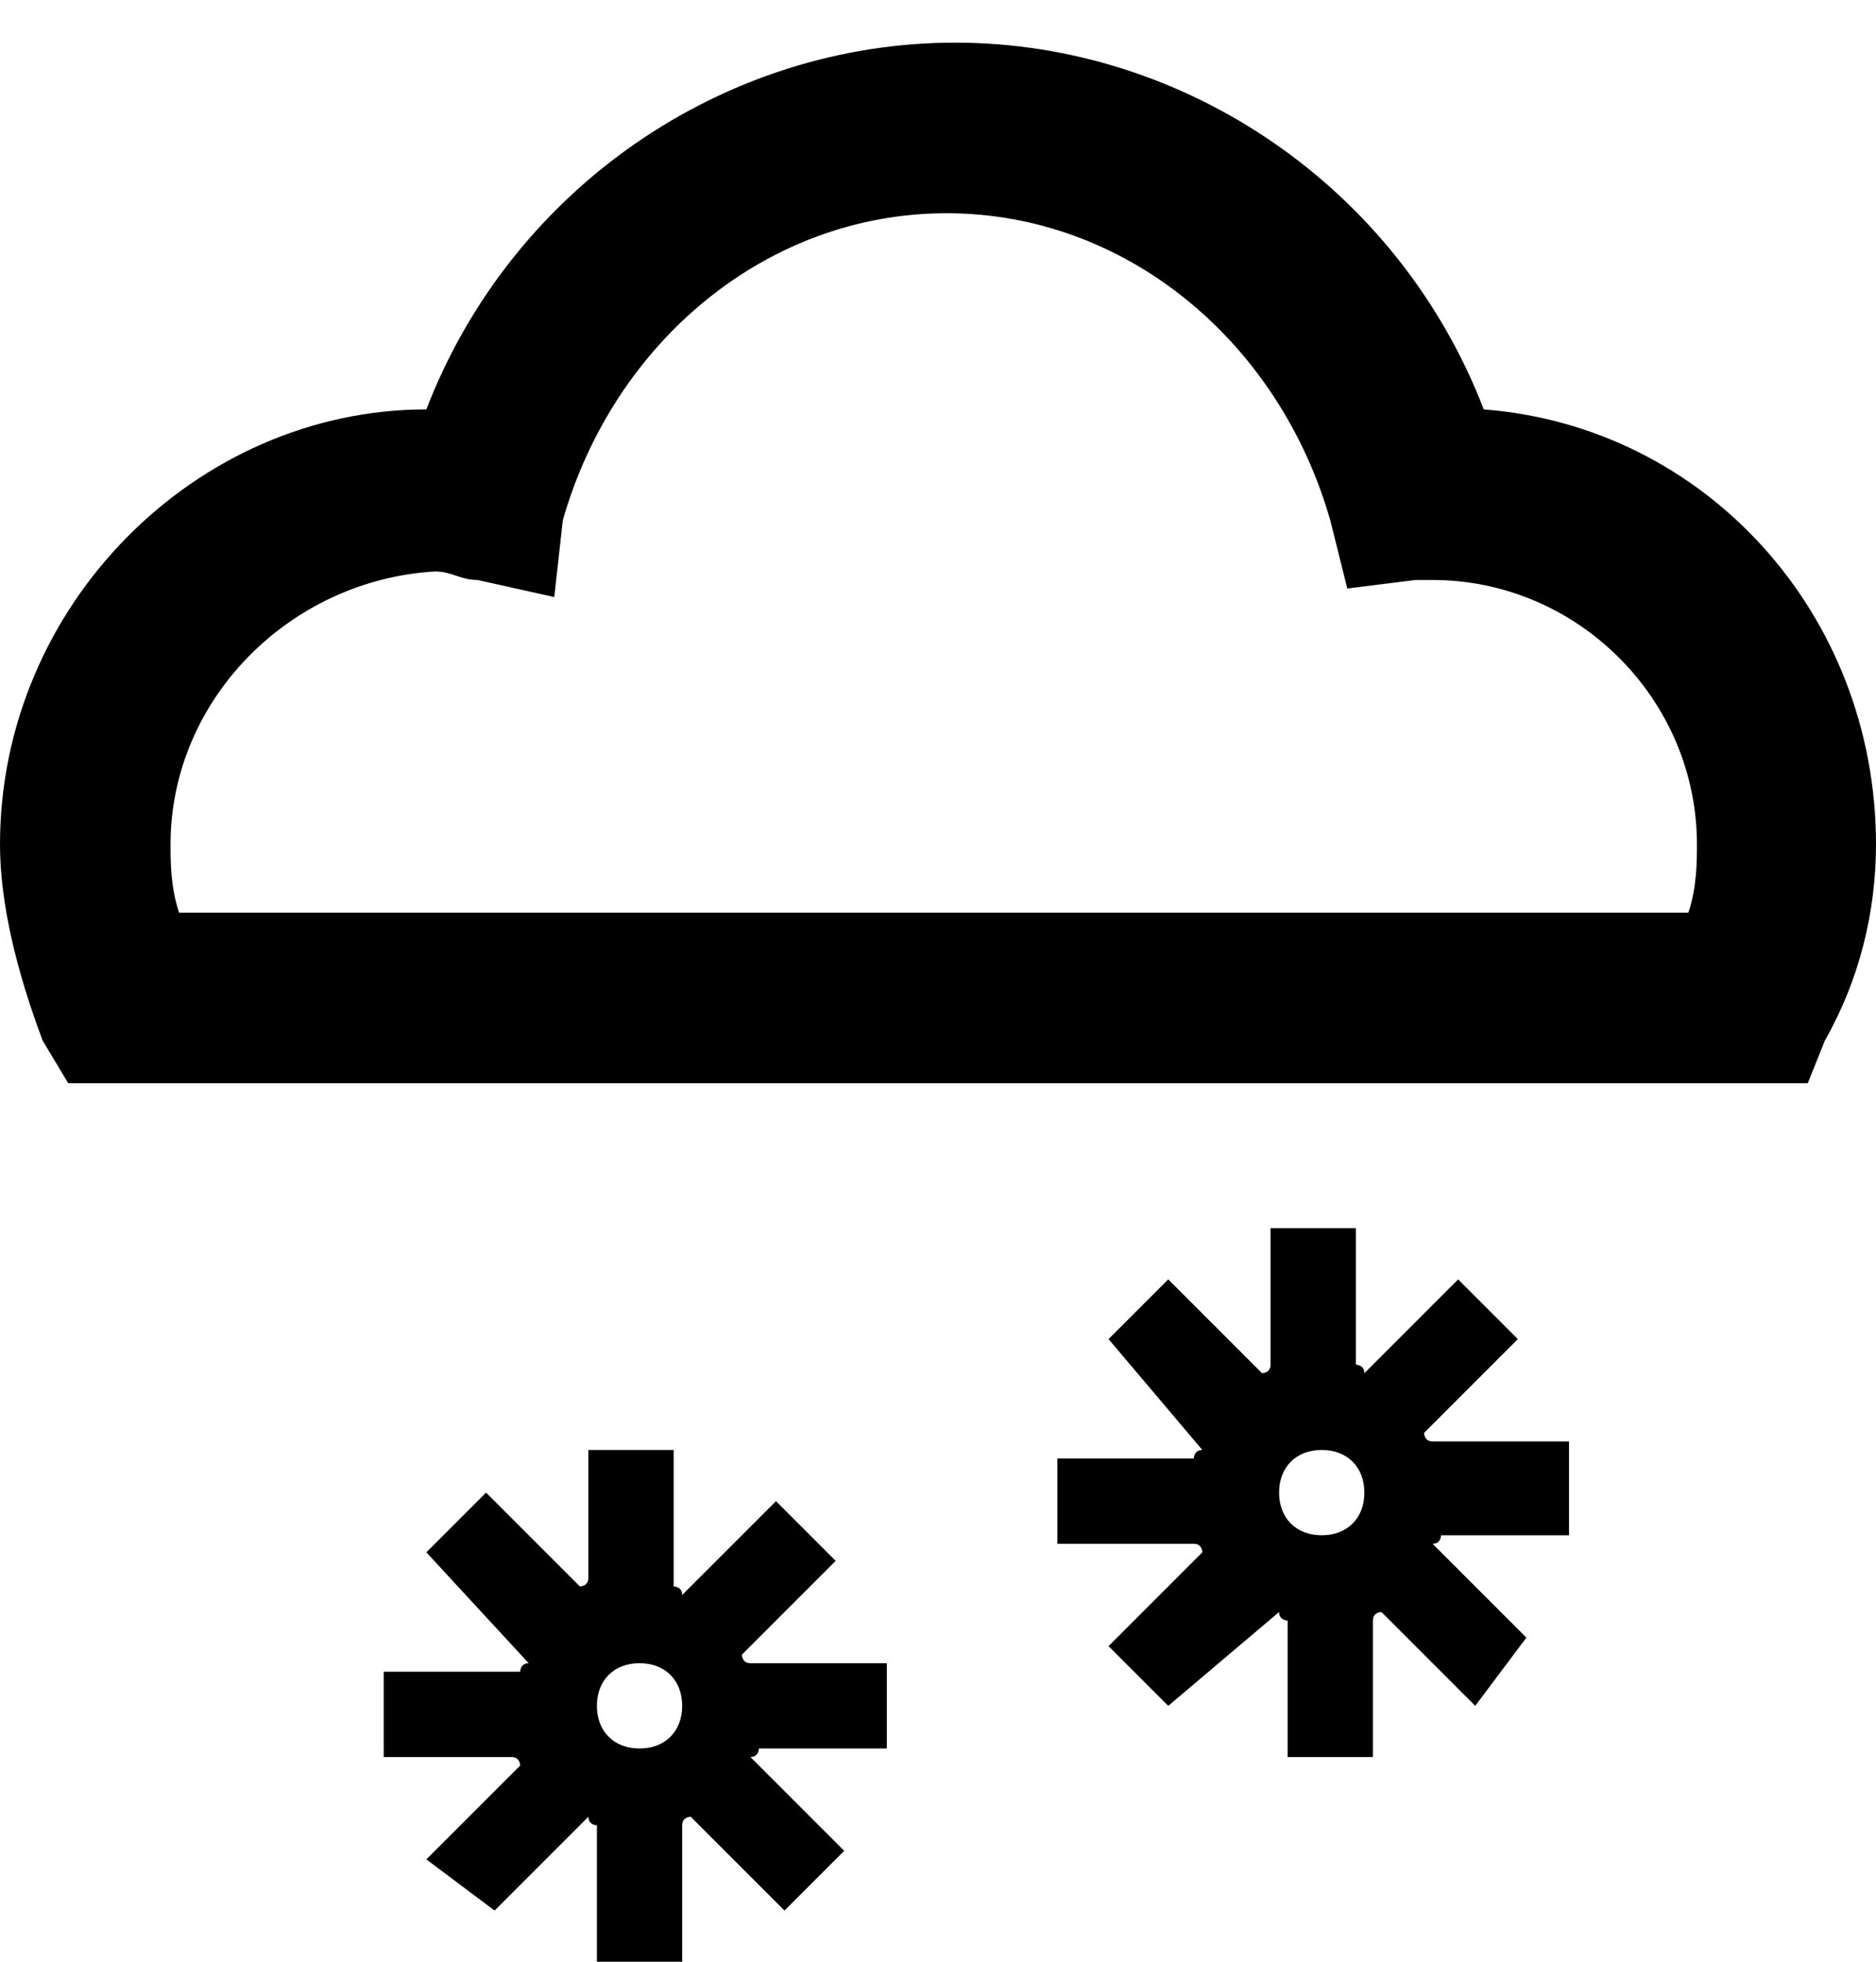 <svg xmlns="http://www.w3.org/2000/svg" viewBox="0 0 22 23" enable-background="new 0 0 22 23"><g transform="translate(-1 -1)"><path d="M3.1 11.7h17.7c.1-.3.1-.6.1-.8 0-1.7-1.4-3.1-3.1-3.1h-.2l-.8.1-.2-.8C16 5 14.2 3.5 12.1 3.5S8.2 5 7.6 7.1l-.1.9-.9-.2c-.2 0-.3-.1-.5-.1C4.4 7.8 3 9.2 3 10.9c0 .2 0 .5.1.8zm19.1 2H1.8l-.3-.5c-.3-.8-.5-1.6-.5-2.3 0-2.8 2.3-5.1 5-5.1 1-2.6 3.5-4.3 6.2-4.3s5.2 1.7 6.2 4.3C21 6 23 8.2 23 10.9c0 .8-.2 1.6-.6 2.3l-.2.5zM17 18.5c0-.3-.2-.5-.5-.5s-.5.2-.5.5.2.5.5.5.5-.2.5-.5zm2.5.5h-1.6s0 .1-.1.1l1.1 1.1-.6.8-1.1-1.1s-.1 0-.1.1v1.6h-1V20s-.1 0-.1-.1L14.7 21l-.7-.7 1.1-1.1s0-.1-.1-.1h-1.6v-1H15s0-.1.1-.1L14 16.7l.7-.7 1.1 1.1s.1 0 .1-.1v-1.6h1V17s.1 0 .1.1l1.1-1.1.7.7-1.1 1.1s0 .1.1.1h1.6V19zM9 21c0-.3-.2-.5-.5-.5s-.5.2-.5.5.2.5.5.5.5-.2.5-.5zm2.5.5H9.9s0 .1-.1.1l1.1 1.1-.7.7-1.1-1.1s-.1 0-.1.1V24H8v-1.6s-.1 0-.1-.1l-1.1 1.1-.8-.6 1.1-1.1s0-.1-.1-.1H5.5v-1h1.6s0-.1.1-.1L6 19.2l.7-.7 1.1 1.1s.1 0 .1-.1V18h1v1.6s.1 0 .1.1l1.1-1.1.7.7-1.1 1.1s0 .1.1.1h1.6v1z" fill-rule="evenodd" clip-rule="evenodd"/><defs><filter id="a" filterUnits="userSpaceOnUse" x="0" y="0" width="24" height="24"><feColorMatrix values="1 0 0 0 0 0 1 0 0 0 0 0 1 0 0 0 0 0 1 0"/></filter></defs><mask maskUnits="userSpaceOnUse" x="0" y="0" width="24" height="24" id="b"><g filter="url(#a)"><path d="M3.1 11.7h17.7c.1-.3.1-.6.1-.8 0-1.7-1.4-3.1-3.1-3.1h-.2l-.8.1-.2-.8C16 5 14.2 3.5 12.1 3.5S8.2 5 7.6 7.1l-.1.9-.9-.2c-.2 0-.3-.1-.5-.1C4.4 7.8 3 9.2 3 10.9c0 .2 0 .5.1.8zm19.1 2H1.8l-.3-.5c-.3-.8-.5-1.6-.5-2.3 0-2.8 2.3-5.1 5-5.1 1-2.6 3.5-4.3 6.2-4.3s5.2 1.7 6.2 4.3C21 6 23 8.2 23 10.9c0 .8-.2 1.6-.6 2.3l-.2.5zM17 18.5c0-.3-.2-.5-.5-.5s-.5.2-.5.5.2.5.5.5.5-.2.5-.5zm2.5.5h-1.6s0 .1-.1.1l1.1 1.1-.6.8-1.1-1.1s-.1 0-.1.1v1.6h-1V20s-.1 0-.1-.1L14.7 21l-.7-.7 1.1-1.1s0-.1-.1-.1h-1.6v-1H15s0-.1.1-.1L14 16.7l.7-.7 1.1 1.1s.1 0 .1-.1v-1.6h1V17s.1 0 .1.1l1.1-1.1.7.7-1.1 1.1s0 .1.1.1h1.6V19zM9 21c0-.3-.2-.5-.5-.5s-.5.2-.5.5.2.5.5.5.5-.2.5-.5zm2.5.5H9.9s0 .1-.1.1l1.1 1.1-.7.7-1.1-1.1s-.1 0-.1.1V24H8v-1.6s-.1 0-.1-.1l-1.1 1.1-.8-.6 1.1-1.1s0-.1-.1-.1H5.5v-1h1.6s0-.1.1-.1L6 19.2l.7-.7 1.1 1.1s.1 0 .1-.1V18h1v1.6s.1 0 .1.1l1.1-1.1.7.7-1.1 1.1s0 .1.1.1h1.6v1z" fill-rule="evenodd" clip-rule="evenodd" fill="#fff"/></g></mask><g mask="url(#b)"><path fill-rule="evenodd" clip-rule="evenodd" fill="transparent" d="M0 0h24v24H0z"/></g></g></svg>